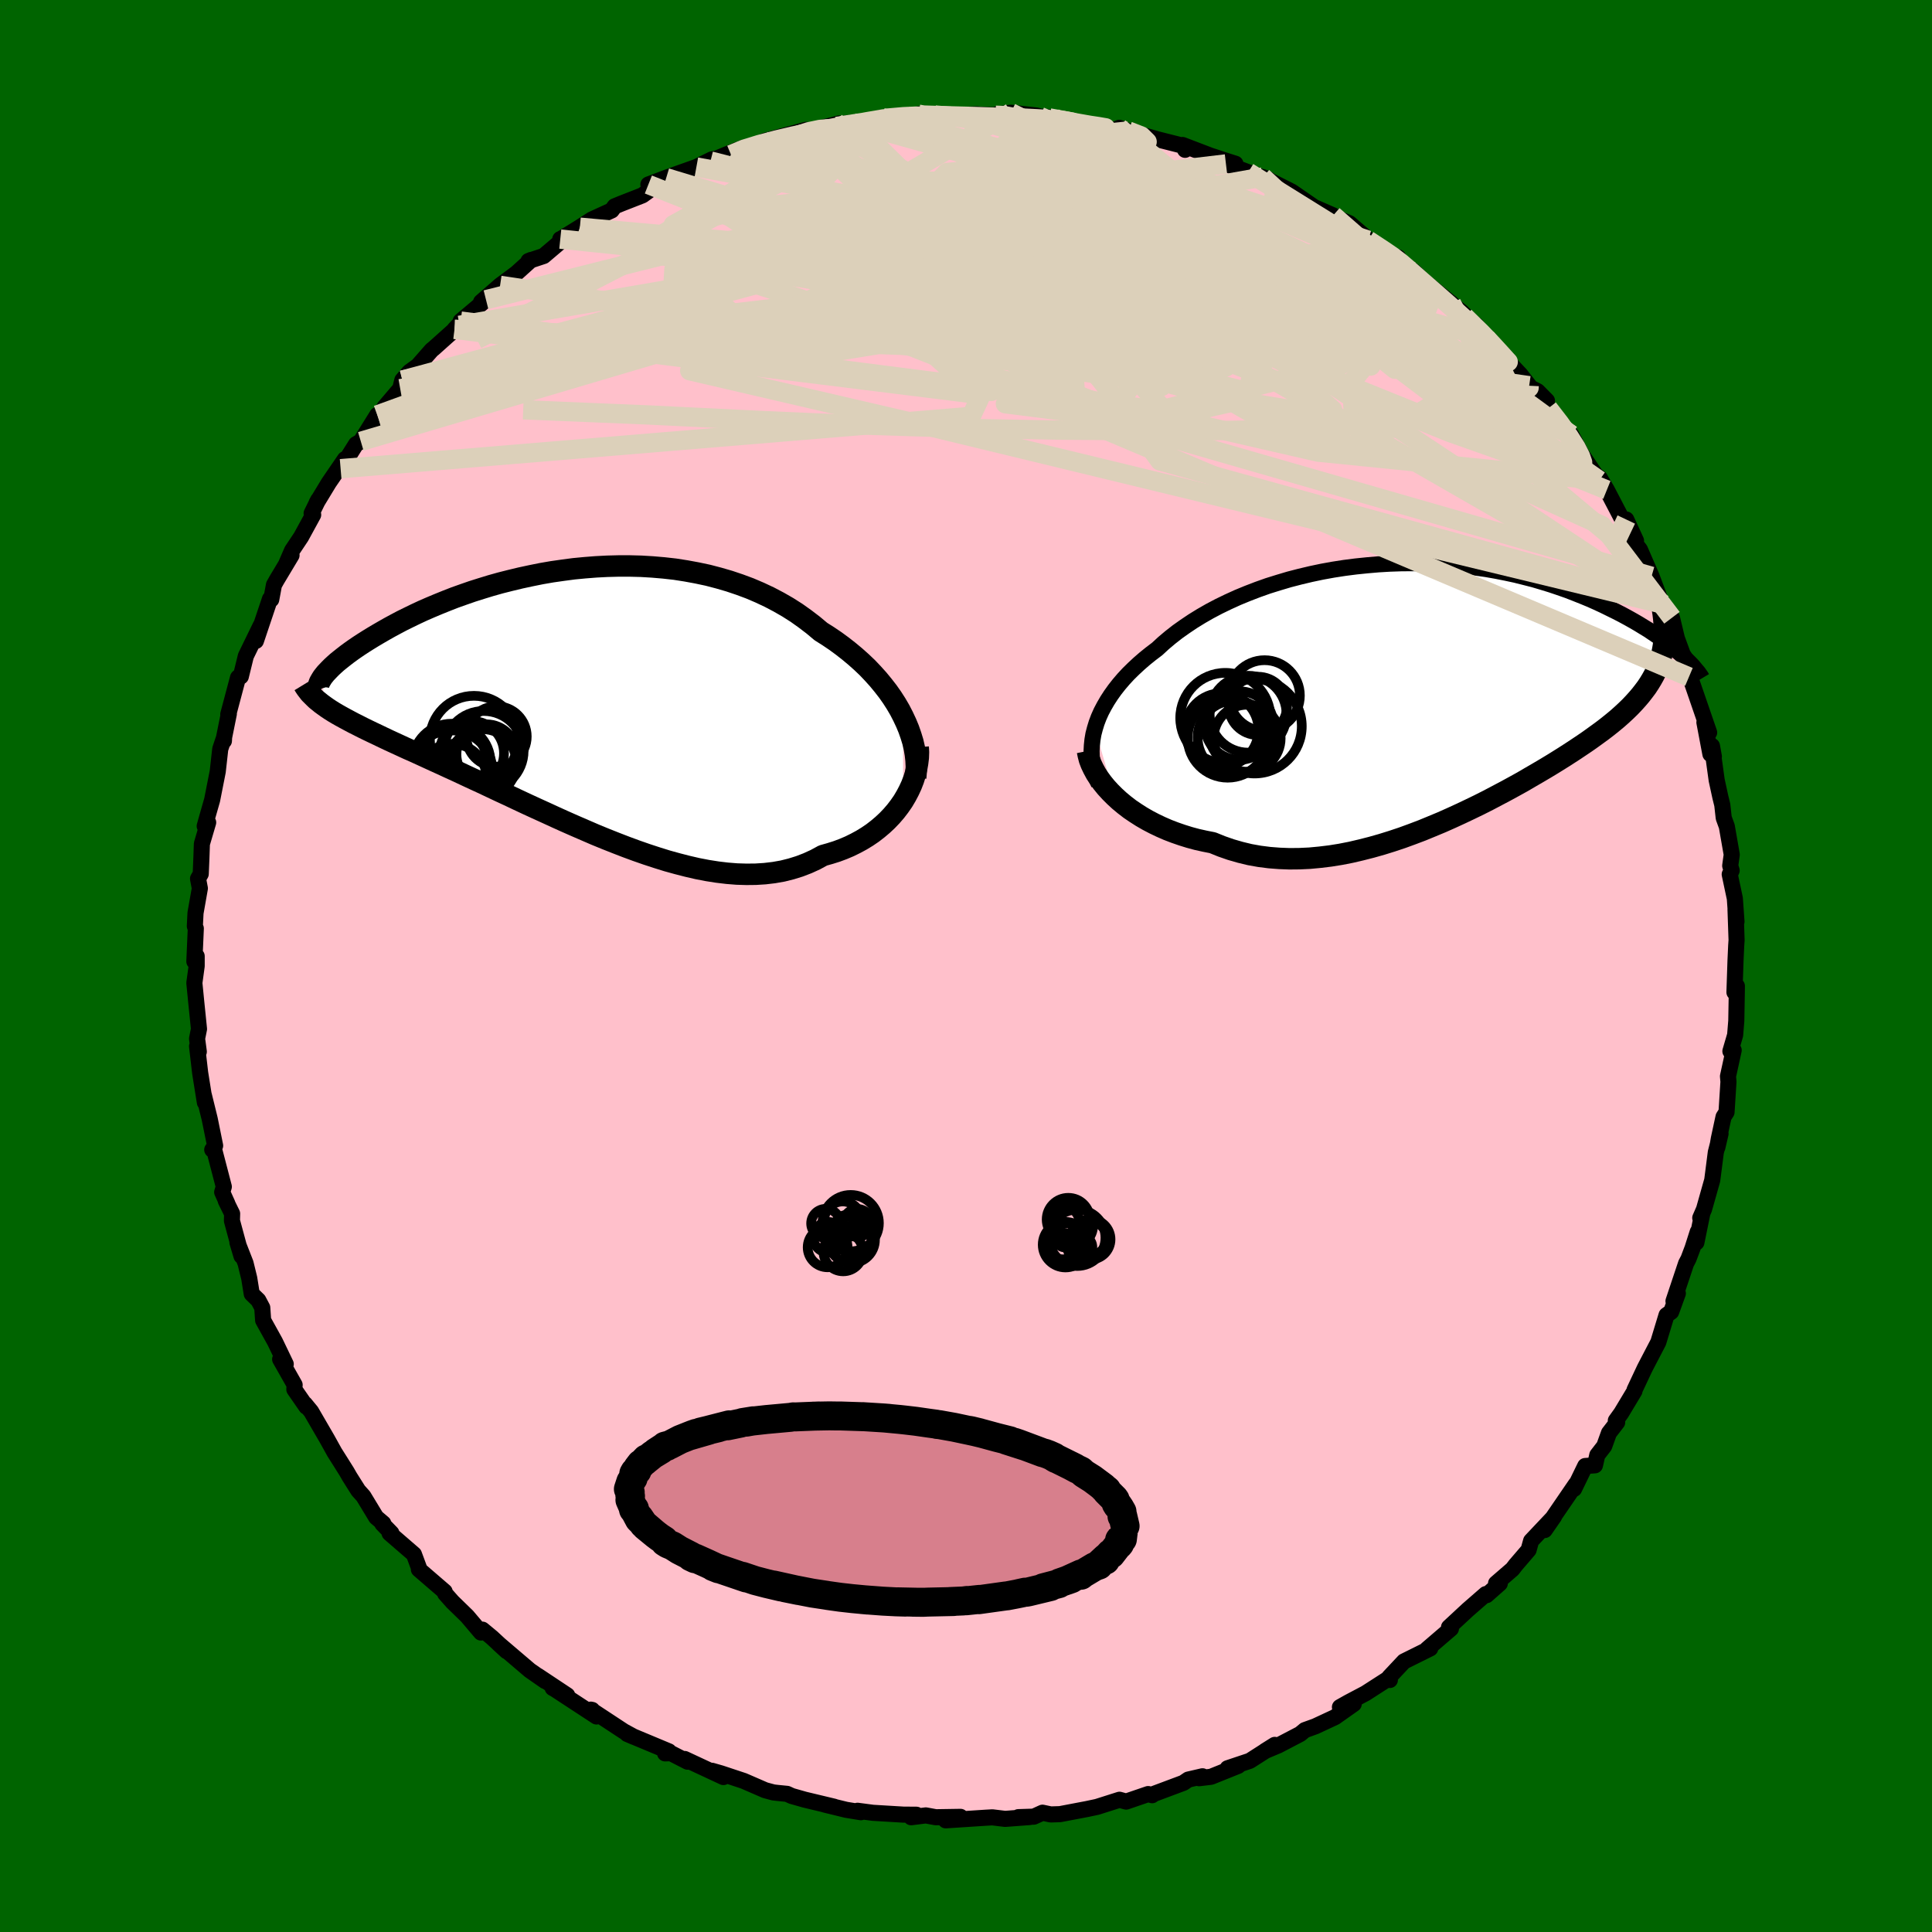 
  <svg viewBox="-100 -100 200 200" xmlns="http://www.w3.org/2000/svg" width="500" height="500" id="face-svg">
    <defs>
      <clipPath id="leftEyeClipPath">
        <polyline points="34.05,1.67 33.71,1.01 33.33,0.36 32.92,-0.28 32.47,-0.92 31.98,-1.55 31.47,-2.17 30.92,-2.78 30.35,-3.38 29.74,-3.96 29.1,-4.53 28.44,-5.08 27.75,-5.62 27.04,-6.14 26.3,-6.64 25.54,-7.12 24.74,-7.79 23.9,-8.43 23.03,-9.05 22.12,-9.63 21.18,-10.17 20.21,-10.68 19.21,-11.15 18.18,-11.59 17.13,-11.98 16.06,-12.34 14.96,-12.66 13.85,-12.95 12.72,-13.19 11.58,-13.4 10.43,-13.58 9.27,-13.71 8.1,-13.81 6.93,-13.88 5.76,-13.91 4.59,-13.91 3.42,-13.88 2.26,-13.82 1.11,-13.73 -0.04,-13.62 -1.17,-13.47 -2.29,-13.31 -3.39,-13.12 -4.48,-12.9 -5.55,-12.67 -6.59,-12.42 -7.62,-12.16 -8.62,-11.88 -9.6,-11.58 -10.55,-11.28 -11.47,-10.96 -12.37,-10.64 -13.24,-10.3 -14.08,-9.96 -14.89,-9.62 -15.67,-9.28 -16.42,-8.93 -17.14,-8.58 -17.83,-8.24 -18.49,-7.89 -19.12,-7.55 -19.72,-7.21 -20.29,-6.88 -20.83,-6.56 -21.35,-6.24 -21.84,-5.93 -22.3,-5.63 -22.74,-5.33 -23.15,-5.04 -23.53,-4.76 -23.89,-4.48 -24.23,-4.21 -24.54,-3.96 -24.82,-3.71 -25.08,-3.47 -25.32,-3.23 -25.53,-3.01 -25.73,-2.8 -25.89,-2.6 -26.04,-2.41 -25.88,0.56 -25.57,0.78 -25.24,1 -24.89,1.22 -24.52,1.44 -24.13,1.66 -23.73,1.88 -23.3,2.11 -22.85,2.35 -22.39,2.58 -21.9,2.83 -21.39,3.08 -20.87,3.33 -20.32,3.59 -19.76,3.86 -19.17,4.14 -18.56,4.42 -17.93,4.71 -17.28,5.01 -16.6,5.31 -15.9,5.63 -15.18,5.96 -14.44,6.3 -13.67,6.65 -12.89,7.01 -12.08,7.38 -11.25,7.77 -10.39,8.17 -9.52,8.57 -8.63,8.99 -7.72,9.42 -6.79,9.85 -5.84,10.3 -4.88,10.75 -3.9,11.2 -2.91,11.65 -1.91,12.11 -0.89,12.57 0.13,13.02 1.17,13.47 2.21,13.92 3.26,14.35 4.32,14.77 5.38,15.18 6.44,15.57 7.5,15.94 8.57,16.29 9.63,16.62 10.68,16.91 11.73,17.18 12.77,17.42 13.81,17.62 14.83,17.78 15.84,17.9 16.84,17.98 17.83,18.01 18.79,18 19.74,17.94 20.67,17.83 21.58,17.67 22.46,17.45 23.33,17.18 24.16,16.86 24.97,16.49 25.76,16.06 26.47,15.86 27.17,15.64 27.84,15.39 28.5,15.11 29.13,14.8 29.74,14.47 30.33,14.11 30.89,13.73 31.42,13.32 31.93,12.89 32.41,12.44 32.86,11.97 33.29,11.47 33.68,10.96 34.04,10.44" />
      </clipPath>
      <clipPath id="rightEyeClipPath">
        <polyline points="-34.77,4.15 -34.59,3.56 -34.37,2.98 -34.11,2.4 -33.81,1.83 -33.48,1.26 -33.11,0.69 -32.71,0.13 -32.27,-0.43 -31.8,-0.98 -31.3,-1.52 -30.76,-2.05 -30.2,-2.57 -29.6,-3.09 -28.98,-3.59 -28.32,-4.09 -27.67,-4.69 -26.97,-5.28 -26.23,-5.86 -25.44,-6.42 -24.62,-6.97 -23.76,-7.5 -22.87,-8.01 -21.94,-8.5 -20.97,-8.97 -19.98,-9.42 -18.96,-9.84 -17.92,-10.24 -16.85,-10.62 -15.76,-10.96 -14.65,-11.29 -13.53,-11.58 -12.39,-11.85 -11.25,-12.09 -10.09,-12.3 -8.93,-12.48 -7.76,-12.63 -6.59,-12.75 -5.43,-12.85 -4.26,-12.92 -3.1,-12.96 -1.95,-12.97 -0.81,-12.96 0.32,-12.92 1.44,-12.85 2.54,-12.76 3.63,-12.65 4.7,-12.51 5.75,-12.36 6.78,-12.18 7.79,-11.98 8.77,-11.77 9.73,-11.53 10.67,-11.29 11.58,-11.02 12.46,-10.75 13.32,-10.46 14.15,-10.17 14.95,-9.86 15.73,-9.55 16.48,-9.24 17.2,-8.92 17.89,-8.6 18.56,-8.27 19.21,-7.95 19.83,-7.63 20.42,-7.31 20.99,-6.99 21.54,-6.67 22.06,-6.35 22.57,-6.04 23.04,-5.72 23.5,-5.41 23.93,-5.1 24.35,-4.8 24.74,-4.5 25.1,-4.21 25.45,-3.92 25.78,-3.64 26.08,-3.37 24,-3.92 23.91,-3.48 23.79,-3.04 23.65,-2.61 23.49,-2.18 23.3,-1.76 23.1,-1.35 22.87,-0.94 22.62,-0.53 22.35,-0.12 22.05,0.28 21.73,0.69 21.39,1.09 21.03,1.49 20.65,1.89 20.24,2.29 19.81,2.69 19.35,3.1 18.87,3.5 18.36,3.91 17.83,4.32 17.27,4.73 16.69,5.15 16.08,5.58 15.44,6.01 14.78,6.45 14.1,6.89 13.39,7.34 12.65,7.8 11.89,8.26 11.11,8.72 10.3,9.19 9.48,9.67 8.63,10.14 7.75,10.62 6.86,11.09 5.95,11.57 5.02,12.04 4.07,12.5 3.1,12.96 2.12,13.41 1.13,13.85 0.12,14.27 -0.9,14.69 -1.93,15.08 -2.97,15.46 -4.02,15.81 -5.08,16.14 -6.14,16.44 -7.2,16.71 -8.27,16.96 -9.34,17.17 -10.4,17.34 -11.47,17.47 -12.53,17.57 -13.59,17.62 -14.63,17.63 -15.67,17.59 -16.7,17.51 -17.72,17.38 -18.73,17.2 -19.72,16.96 -20.69,16.68 -21.64,16.35 -22.58,15.97 -23.39,15.81 -24.2,15.63 -24.98,15.42 -25.75,15.18 -26.5,14.92 -27.23,14.64 -27.94,14.33 -28.63,14 -29.3,13.65 -29.94,13.28 -30.55,12.89 -31.14,12.49 -31.7,12.06 -32.23,11.62 -32.72,11.17" />
      </clipPath>
      <filter id="fuzzy">
        <feTurbulence id="turbulence" baseFrequency="0.05" numOctaves="3" type="noise" result="noise" />
        <feDisplacementMap in="SourceGraphic" in2="noise" scale="2" />
      </filter>
      <linearGradient id="rainbowGradient" x1="0%" y1="0%" x2="100%" y2="0%">
        <stop offset="0%" style="stop-color: rgb(165, 42, 42); stop-opacity: 1" />
        <stop offset="50%" style="stop-color: rgb(145, 85, 61); stop-opacity: 1" />
        <stop offset="100%" style="stop-color: rgb(233, 236, 239); stop-opacity: 1" />
      </linearGradient>
    </defs>
    <rect x="-100" y="-100" width="100%" height="100%" fill="rgb(0, 100, 0)" />
    <polyline id="faceContour" points="79.66,-0.57 79.55,2.72 79.8,2.07 79.79,2.85 79.74,5.68 79.62,7.15 79.13,8.82 79.47,8.72 78.88,11.42 78.93,11.98 78.73,15.13 78.42,15.62 77.93,17.89 77.78,18.78 78.11,17.36 77.62,19.29 77.25,22.17 76.4,25.18 76.01,26.08 76.2,25.72 75.61,28.62 75.75,27.52 75.21,29.21 74.79,30.32 74.54,30.8 73.24,34.69 73.69,33.89 73,35.8 72.52,36.14 71.67,38.94 70.32,41.53 70.24,41.69 69.21,43.88 69.2,44 67.83,46.28 67.27,47.06 67.41,47.24 66.56,48.34 66.07,49.7 65.35,50.63 65.11,51.69 64.1,51.76 62.95,54.13 63.14,53.63 60.71,57.18 59.91,58.39 60.88,56.99 58.5,59.51 58.24,60.45 56.9,62.01 56.57,62.44 54.87,63.91 55.26,63.92 53.89,65.13 53.81,65.02 51.95,66.64 50,68.45 50.2,68.6 47.73,70.72 48.06,70.64 46.67,71.33 45.34,71.99 43.8,73.63 43.88,73.91 43.8,73.72 41.36,75.29 39.58,76.23 38.71,76.72 40.14,76.39 38.2,77.76 36.16,78.71 35.08,79.1 34.6,79.5 32.34,80.68 30.94,81.27 31.96,80.63 29.38,82.28 27.08,83.05 28.18,82.8 25.37,83.93 24.13,84.08 24.48,83.88 23.01,84.22 22.51,84.56 19.22,85.79 19.27,85.84 18.86,85.72 16.58,86.5 15.89,86.31 13.56,87.05 12.52,87.27 9.73,87.8 8.77,87.83 7.92,87.65 7.02,88.06 5.42,88.11 6.59,88.1 4.05,88.29 2.73,88.13 2.03,88.17 -2.1,88.44 -0.57,88.08 -3.13,88.12 -4.16,87.93 -5.68,88.12 -5.13,87.86 -6.48,87.85 -9.64,87.66 -11.23,87.45 -10.88,87.6 -12.41,87.35 -14.62,86.81 -13.65,87.03 -16.7,86.3 -18.04,85.92 -18.52,85.7 -19.53,85.6 -19.95,85.55 -20.8,85.32 -23.01,84.36 -25.36,83.58 -26.3,83.31 -25.11,83.96 -29.12,82.09 -28.82,82.37 -30.54,81.49 -31.15,81.51 -30.76,81.3 -35.07,79.5 -34.37,79.8 -35.42,79.23 -38.84,76.98 -38.7,77.01 -38.25,77.69 -42.57,74.86 -42.79,74.74 -41.28,75.5 -44.32,73.48 -43.57,74.02 -45.15,72.92 -48.4,70.15 -47.55,70.93 -49.07,69.52 -50.06,68.7 -50.21,69 -51.64,67.31 -53.16,65.83 -53.92,64.97 -53.97,64.76 -56.64,62.46 -56.58,62.44 -57.15,60.9 -59.67,58.72 -59.48,58.71 -60.42,57.74 -60.32,57.7 -61.06,57.07 -62.38,54.89 -62.91,54.3 -63.8,52.89 -64.11,52.35 -64.7,51.41 -65.37,50.35 -66.13,48.98 -67.79,46.12 -68.44,45.33 -68.29,45.62 -69.53,43.83 -69.5,43.36 -71,40.71 -70.42,41.21 -71.53,38.9 -72.76,36.68 -72.85,35.37 -73.26,34.6 -73.94,33.94 -74.2,32.32 -74.58,30.77 -75.42,28.62 -75,30.03 -75.99,26.37 -75.97,25.64 -76.63,24.3 -76.46,24.61 -77,23.41 -76.83,22.85 -77.85,18.94 -78.03,19.02 -77.73,18.6 -78.29,15.84 -78.9,13.36 -78.79,14.13 -79.28,11.06 -79.6,8.31 -79.42,8.87 -79.6,7.52 -79.4,6.52 -79.69,3.68 -79.88,1.75 -79.64,0 -79.64,-1.02 -79.88,-0.47 -79.73,-3.89 -79.83,-4.12 -79.76,-5.49 -79.31,-8.04 -79.5,-9.04 -79.22,-9.53 -79.15,-11.22 -79.1,-12.65 -78.45,-14.86 -78.81,-14.48 -78.54,-15.44 -78.04,-17.19 -77.46,-20.13 -77.2,-22.46 -76.87,-23.45 -76.82,-23.3 -76.8,-23.68 -76.31,-26.11 -76.37,-26.05 -75.36,-29.85 -75.33,-29.89 -75.07,-29.97 -74.55,-32.09 -73.02,-35.23 -73.51,-33.65 -72.05,-38 -71.92,-37.94 -71.64,-39.45 -71.36,-39.95 -69.82,-42.52 -70.38,-41.6 -69.77,-43.01 -68.83,-44.42 -67.58,-46.71 -67.74,-46.86 -67.06,-48.25 -67.22,-47.95 -65.96,-50.03 -64.29,-52.47 -64.74,-51.48 -63.14,-54.02 -62.65,-54.31 -60.95,-57.04 -60.83,-56.7 -60.2,-57.85 -58.57,-59.76 -58.35,-60.65 -57.61,-61.51 -56.75,-62.13 -55.31,-63.77 -55.12,-63.92 -52.44,-66.32 -52.95,-65.91 -51.89,-67.04 -52.31,-66.76 -49.69,-68.97 -50.2,-68.74 -48.23,-70.46 -46.55,-71.71 -45.02,-73.09 -45.29,-72.98 -43.72,-73.5 -41.87,-75.07 -42,-75.25 -41.91,-75.28 -39.97,-76.48 -38.73,-77.28 -36.68,-78.22 -36.37,-78.64 -35.69,-78.92 -33.49,-79.78 -32.71,-80.35 -32.88,-80.9 -31.03,-81.6 -27.91,-82.71 -26.29,-83.51 -25.75,-83.61 -26.45,-83.33 -23.61,-84.5 -24.33,-83.99 -23.1,-84.69 -21.45,-85.01 -20.88,-85.4 -16.57,-86.56 -17.36,-86.01 -16.97,-86.26 -13.13,-87.22 -14.29,-86.77 -12.3,-87.25 -11.61,-87.27 -11.16,-87.28 -8.69,-87.82 -8.3,-87.76 -5.89,-87.98 -4.92,-88.18 -5.31,-88.05 -3.2,-88.09 -1.47,-88.05 1.12,-88.17 1.43,-88.13 3.06,-88.07 3.22,-88.17 4.64,-88.33 7.31,-88.04 7.67,-87.94 9.1,-87.8 9.7,-87.5 12.7,-87.03 12.25,-87.24 13.85,-86.81 15.26,-86.5 15.86,-86.77 16.8,-86.44 18.69,-85.9 19.85,-85.57 22.67,-84.86 22.68,-84.49 22.42,-84.99 25.27,-83.9 26.69,-83.43 27.89,-83.05 26.91,-83.03 29.21,-82.17 31.33,-81.42 30.71,-81.67 33.41,-80.32 32.05,-80.99 33.72,-80.16 36.04,-78.56 38.01,-77.7 37.25,-77.92 39.69,-76.89 41.33,-75.48 41.62,-75.14 43.81,-73.67 44.46,-73.38 44.73,-73.36 44.27,-73.39 46.39,-71.88 47.26,-71 50.26,-68.59 49.02,-69.58 51.34,-67.68 52.51,-66.51 52.8,-66.35 53.84,-65.04 55.43,-63.19 56.29,-62.4 57.4,-61.22 58.3,-60.07 58.3,-59.94 59.17,-59.5 60.14,-58.52 59.69,-58.81 60.27,-57.73 61.69,-55.8 62.66,-54.99 63.67,-53.06 65.56,-50.27 65.04,-50.93 65.61,-50.51 66.34,-49.28 68.37,-45.39 68.35,-46.22 69.36,-44.03 69,-44.07 69.76,-43.12 70.97,-40.34 71.86,-37.95 72.17,-37.45 72.38,-36.71 71.99,-37.56 73.08,-36.05 73.59,-33.92 74.42,-31.66 74.32,-32.08 74.96,-30.76 74.84,-29.93 75.14,-29.37 76.93,-24.17 76.44,-25.22 77.06,-21.94 77.42,-21.68 77.22,-22.78 77.71,-19.24 78.09,-17.49 78.29,-16.68 78.44,-15.33 78.76,-14.45 79.27,-11.53 79.11,-10.38 79.26,-9.88 79.06,-9.49 79.59,-6.99 79.76,-4.59 79.66,-5.86 79.77,-2.68 79.73,-2.1 79.66,-0.57 79.55,2.72" fill="rgb(255, 192, 203)" stroke="black" stroke-width="1.667" stroke-linejoin="round" filter="url(#fuzzy)" />
    <g transform="translate(48.11 -28.73)">
      <polyline id="rightCountour" points="-34.77,4.15 -34.59,3.56 -34.37,2.98 -34.11,2.4 -33.81,1.83 -33.48,1.26 -33.11,0.69 -32.71,0.13 -32.27,-0.43 -31.8,-0.98 -31.3,-1.52 -30.76,-2.05 -30.2,-2.57 -29.6,-3.09 -28.98,-3.59 -28.32,-4.09 -27.67,-4.69 -26.97,-5.28 -26.23,-5.86 -25.44,-6.42 -24.62,-6.97 -23.76,-7.5 -22.87,-8.01 -21.94,-8.5 -20.97,-8.97 -19.98,-9.42 -18.96,-9.84 -17.92,-10.24 -16.85,-10.62 -15.76,-10.96 -14.65,-11.29 -13.53,-11.58 -12.39,-11.85 -11.25,-12.09 -10.09,-12.3 -8.93,-12.48 -7.76,-12.63 -6.59,-12.75 -5.43,-12.85 -4.26,-12.92 -3.1,-12.96 -1.95,-12.97 -0.81,-12.96 0.32,-12.92 1.44,-12.85 2.54,-12.76 3.63,-12.65 4.7,-12.51 5.75,-12.36 6.78,-12.18 7.79,-11.98 8.77,-11.77 9.73,-11.53 10.67,-11.29 11.58,-11.02 12.46,-10.75 13.32,-10.46 14.15,-10.17 14.95,-9.86 15.73,-9.55 16.48,-9.24 17.2,-8.92 17.89,-8.6 18.56,-8.27 19.21,-7.95 19.83,-7.63 20.42,-7.31 20.99,-6.99 21.54,-6.67 22.06,-6.35 22.57,-6.04 23.04,-5.72 23.5,-5.41 23.93,-5.1 24.35,-4.8 24.74,-4.5 25.1,-4.21 25.45,-3.92 25.78,-3.64 26.08,-3.37 24,-3.92 23.91,-3.48 23.79,-3.04 23.65,-2.61 23.49,-2.18 23.3,-1.76 23.1,-1.35 22.87,-0.94 22.62,-0.53 22.35,-0.12 22.05,0.28 21.73,0.69 21.39,1.09 21.03,1.49 20.65,1.89 20.24,2.29 19.81,2.69 19.35,3.1 18.87,3.5 18.36,3.91 17.83,4.32 17.27,4.73 16.69,5.15 16.08,5.58 15.44,6.01 14.78,6.45 14.1,6.89 13.39,7.34 12.65,7.8 11.89,8.26 11.11,8.72 10.3,9.19 9.48,9.67 8.63,10.14 7.75,10.62 6.86,11.09 5.95,11.57 5.02,12.04 4.07,12.5 3.1,12.96 2.12,13.41 1.13,13.85 0.12,14.27 -0.9,14.69 -1.93,15.08 -2.97,15.46 -4.02,15.81 -5.08,16.14 -6.14,16.44 -7.2,16.71 -8.27,16.96 -9.34,17.17 -10.4,17.34 -11.47,17.47 -12.53,17.57 -13.59,17.62 -14.63,17.63 -15.67,17.59 -16.7,17.51 -17.72,17.38 -18.73,17.2 -19.72,16.96 -20.69,16.68 -21.64,16.35 -22.58,15.97 -23.39,15.81 -24.2,15.63 -24.98,15.42 -25.75,15.18 -26.5,14.92 -27.23,14.64 -27.94,14.33 -28.63,14 -29.3,13.65 -29.94,13.28 -30.55,12.89 -31.14,12.49 -31.7,12.06 -32.23,11.62 -32.72,11.17" fill="white" stroke="white" stroke-width="0" stroke-linejoin="round" filter="url(#fuzzy)" />
    </g>
    <g transform="translate(-40.56 -27.5)">
      <polyline id="leftCountour" points="34.05,1.67 33.71,1.01 33.33,0.36 32.92,-0.28 32.47,-0.92 31.98,-1.55 31.47,-2.17 30.92,-2.78 30.35,-3.38 29.74,-3.96 29.1,-4.53 28.44,-5.08 27.75,-5.62 27.04,-6.14 26.3,-6.64 25.54,-7.12 24.74,-7.79 23.9,-8.43 23.03,-9.05 22.12,-9.63 21.18,-10.17 20.21,-10.68 19.21,-11.15 18.18,-11.59 17.13,-11.98 16.06,-12.34 14.96,-12.66 13.85,-12.95 12.72,-13.19 11.58,-13.4 10.43,-13.58 9.27,-13.71 8.1,-13.81 6.93,-13.88 5.76,-13.91 4.59,-13.91 3.42,-13.88 2.26,-13.82 1.11,-13.73 -0.04,-13.62 -1.17,-13.47 -2.29,-13.31 -3.39,-13.12 -4.48,-12.9 -5.55,-12.67 -6.59,-12.42 -7.62,-12.16 -8.62,-11.88 -9.6,-11.58 -10.55,-11.28 -11.47,-10.96 -12.37,-10.64 -13.24,-10.3 -14.08,-9.96 -14.89,-9.62 -15.67,-9.28 -16.42,-8.93 -17.14,-8.58 -17.83,-8.24 -18.49,-7.89 -19.12,-7.55 -19.72,-7.21 -20.29,-6.88 -20.83,-6.56 -21.35,-6.24 -21.84,-5.93 -22.3,-5.63 -22.74,-5.33 -23.15,-5.04 -23.53,-4.76 -23.89,-4.48 -24.23,-4.21 -24.54,-3.96 -24.82,-3.71 -25.08,-3.47 -25.32,-3.23 -25.53,-3.01 -25.73,-2.8 -25.89,-2.6 -26.04,-2.41 -25.88,0.56 -25.57,0.78 -25.24,1 -24.89,1.22 -24.52,1.44 -24.13,1.66 -23.73,1.88 -23.3,2.11 -22.85,2.35 -22.39,2.58 -21.9,2.83 -21.39,3.08 -20.87,3.33 -20.32,3.59 -19.76,3.86 -19.17,4.14 -18.56,4.42 -17.93,4.71 -17.28,5.01 -16.6,5.31 -15.9,5.63 -15.18,5.96 -14.44,6.3 -13.67,6.65 -12.89,7.01 -12.08,7.38 -11.25,7.77 -10.39,8.17 -9.52,8.57 -8.63,8.99 -7.72,9.42 -6.79,9.85 -5.84,10.3 -4.88,10.75 -3.9,11.2 -2.91,11.65 -1.91,12.11 -0.89,12.57 0.13,13.02 1.17,13.47 2.21,13.92 3.26,14.35 4.32,14.77 5.38,15.18 6.44,15.57 7.5,15.94 8.57,16.29 9.63,16.62 10.68,16.91 11.73,17.18 12.77,17.42 13.81,17.62 14.83,17.78 15.84,17.9 16.84,17.98 17.83,18.01 18.79,18 19.74,17.94 20.67,17.83 21.58,17.67 22.46,17.45 23.33,17.18 24.16,16.86 24.97,16.49 25.76,16.06 26.47,15.86 27.17,15.64 27.84,15.39 28.5,15.11 29.13,14.8 29.74,14.47 30.33,14.11 30.89,13.73 31.42,13.32 31.93,12.89 32.41,12.44 32.86,11.97 33.29,11.47 33.68,10.96 34.04,10.44" fill="white" stroke="white" stroke-width="0" stroke-linejoin="round" filter="url(#fuzzy)" />
    </g>
    <g transform="translate(48.11 -28.73)">
      <polyline id="rightUpper" points="-34.35,9.9 -34.59,9.34 -34.78,8.78 -34.92,8.21 -35.03,7.64 -35.09,7.06 -35.11,6.48 -35.08,5.9 -35.02,5.32 -34.92,4.73 -34.77,4.15 -34.59,3.56 -34.37,2.98 -34.11,2.4 -33.81,1.83 -33.48,1.26 -33.11,0.69 -32.71,0.13 -32.27,-0.43 -31.8,-0.98 -31.3,-1.52 -30.76,-2.05 -30.2,-2.57 -29.6,-3.09 -28.98,-3.59 -28.32,-4.09 -27.67,-4.69 -26.97,-5.28 -26.23,-5.86 -25.44,-6.42 -24.62,-6.97 -23.76,-7.5 -22.87,-8.01 -21.94,-8.5 -20.97,-8.97 -19.98,-9.42 -18.96,-9.84 -17.92,-10.24 -16.85,-10.62 -15.76,-10.96 -14.65,-11.29 -13.53,-11.58 -12.39,-11.85 -11.25,-12.09 -10.09,-12.3 -8.93,-12.48 -7.76,-12.63 -6.59,-12.75 -5.43,-12.85 -4.26,-12.92 -3.1,-12.96 -1.95,-12.97 -0.81,-12.96 0.32,-12.92 1.44,-12.85 2.54,-12.76 3.63,-12.65 4.7,-12.51 5.75,-12.36 6.78,-12.18 7.79,-11.98 8.77,-11.77 9.73,-11.53 10.67,-11.29 11.58,-11.02 12.46,-10.75 13.32,-10.46 14.15,-10.17 14.95,-9.86 15.73,-9.55 16.48,-9.24 17.2,-8.92 17.89,-8.6 18.56,-8.27 19.21,-7.95 19.83,-7.63 20.42,-7.31 20.99,-6.99 21.54,-6.67 22.06,-6.35 22.57,-6.04 23.04,-5.72 23.5,-5.41 23.93,-5.1 24.35,-4.8 24.74,-4.5 25.1,-4.21 25.45,-3.92 25.78,-3.64 26.08,-3.37 26.37,-3.1 26.63,-2.84 26.88,-2.59 27.11,-2.35 27.31,-2.11 27.5,-1.88 27.68,-1.67 27.83,-1.46 27.97,-1.26 28.09,-1.06" fill="none" stroke="black" stroke-width="1.667" stroke-linejoin="round" filter="url(#fuzzy)" />
      <polyline id="rightLower" points="-35.54,6.47 -35.45,6.91 -35.33,7.37 -35.15,7.84 -34.92,8.32 -34.66,8.8 -34.35,9.28 -34,9.76 -33.61,10.24 -33.18,10.71 -32.72,11.17 -32.23,11.62 -31.7,12.06 -31.14,12.49 -30.55,12.89 -29.94,13.28 -29.3,13.65 -28.63,14 -27.94,14.33 -27.23,14.64 -26.5,14.92 -25.75,15.18 -24.98,15.42 -24.2,15.63 -23.39,15.81 -22.58,15.97 -21.64,16.35 -20.69,16.68 -19.72,16.96 -18.73,17.2 -17.72,17.38 -16.7,17.51 -15.67,17.59 -14.63,17.63 -13.59,17.62 -12.53,17.57 -11.47,17.47 -10.4,17.34 -9.34,17.17 -8.27,16.96 -7.2,16.71 -6.14,16.44 -5.08,16.14 -4.02,15.81 -2.97,15.46 -1.93,15.08 -0.9,14.69 0.12,14.27 1.13,13.85 2.12,13.41 3.1,12.96 4.07,12.5 5.02,12.04 5.95,11.57 6.86,11.09 7.75,10.62 8.63,10.14 9.48,9.67 10.3,9.19 11.11,8.72 11.89,8.26 12.65,7.8 13.39,7.34 14.1,6.89 14.78,6.45 15.44,6.01 16.08,5.58 16.69,5.15 17.27,4.73 17.83,4.32 18.36,3.91 18.87,3.5 19.35,3.1 19.81,2.69 20.24,2.29 20.65,1.89 21.03,1.49 21.39,1.09 21.73,0.69 22.05,0.28 22.35,-0.12 22.62,-0.53 22.87,-0.94 23.1,-1.35 23.3,-1.76 23.49,-2.18 23.65,-2.61 23.79,-3.04 23.91,-3.48 24,-3.92 24.08,-4.37 24.14,-4.83 24.17,-5.29 24.19,-5.77 24.18,-6.25 24.16,-6.74 24.12,-7.23 24.06,-7.74 23.98,-8.25 23.88,-8.77" fill="none" stroke="black" stroke-width="2.222" stroke-linejoin="round" filter="url(#fuzzy)" />
      <circle r="4.886" cx="-18.236" cy="3.917" stroke="black" fill="none" stroke-width="1.0" filter="url(#fuzzy)" clip-path="url(#rightEyeClipPath)" /><circle r="3.98" cx="-18.906" cy="2.662" stroke="black" fill="none" stroke-width="1.0" filter="url(#fuzzy)" clip-path="url(#rightEyeClipPath)" /><circle r="3.548" cx="-19.821" cy="3.837" stroke="black" fill="none" stroke-width="1.0" filter="url(#fuzzy)" clip-path="url(#rightEyeClipPath)" /><circle r="3.824" cx="-20.311" cy="5.072" stroke="black" fill="none" stroke-width="1.0" filter="url(#fuzzy)" clip-path="url(#rightEyeClipPath)" /><circle r="4.14" cx="-21.021" cy="5.097" stroke="black" fill="none" stroke-width="1.0" filter="url(#fuzzy)" clip-path="url(#rightEyeClipPath)" /><circle r="3.47" cx="-19.006" cy="5.152" stroke="black" fill="none" stroke-width="1.0" filter="url(#fuzzy)" clip-path="url(#rightEyeClipPath)" /><circle r="3.804" cx="-21.631" cy="4.287" stroke="black" fill="none" stroke-width="1.0" filter="url(#fuzzy)" clip-path="url(#rightEyeClipPath)" /><circle r="3.018" cx="-17.891" cy="1.802" stroke="black" fill="none" stroke-width="1.0" filter="url(#fuzzy)" clip-path="url(#rightEyeClipPath)" /><circle r="3.66" cx="-17.206" cy="0.732" stroke="black" fill="none" stroke-width="1.0" filter="url(#fuzzy)" clip-path="url(#rightEyeClipPath)" /><circle r="4.672" cx="-21.261" cy="3.057" stroke="black" fill="none" stroke-width="1.0" filter="url(#fuzzy)" clip-path="url(#rightEyeClipPath)" />
      </g>
    <g transform="translate(-40.56 -27.5)">
      <polyline id="leftUpper" points="35.35,8.02 35.4,7.43 35.42,6.83 35.39,6.21 35.32,5.58 35.21,4.94 35.06,4.29 34.86,3.64 34.63,2.98 34.36,2.33 34.05,1.67 33.71,1.01 33.33,0.36 32.92,-0.28 32.47,-0.92 31.98,-1.55 31.47,-2.17 30.92,-2.78 30.35,-3.38 29.74,-3.96 29.1,-4.53 28.44,-5.08 27.75,-5.62 27.04,-6.14 26.3,-6.64 25.54,-7.12 24.74,-7.79 23.9,-8.43 23.03,-9.05 22.12,-9.63 21.18,-10.17 20.21,-10.68 19.21,-11.15 18.18,-11.59 17.13,-11.98 16.06,-12.34 14.96,-12.66 13.85,-12.95 12.72,-13.19 11.58,-13.4 10.43,-13.58 9.27,-13.71 8.1,-13.81 6.93,-13.88 5.76,-13.91 4.59,-13.91 3.42,-13.88 2.26,-13.82 1.11,-13.73 -0.04,-13.62 -1.17,-13.47 -2.29,-13.31 -3.39,-13.12 -4.48,-12.9 -5.55,-12.67 -6.59,-12.42 -7.62,-12.16 -8.62,-11.88 -9.6,-11.58 -10.55,-11.28 -11.47,-10.96 -12.37,-10.64 -13.24,-10.3 -14.08,-9.96 -14.89,-9.62 -15.67,-9.28 -16.42,-8.93 -17.14,-8.58 -17.83,-8.24 -18.49,-7.89 -19.12,-7.55 -19.72,-7.21 -20.29,-6.88 -20.83,-6.56 -21.35,-6.24 -21.84,-5.93 -22.3,-5.63 -22.74,-5.33 -23.15,-5.04 -23.53,-4.76 -23.89,-4.48 -24.23,-4.21 -24.54,-3.96 -24.82,-3.71 -25.08,-3.47 -25.32,-3.23 -25.53,-3.01 -25.73,-2.8 -25.89,-2.6 -26.04,-2.41 -26.16,-2.22 -26.26,-2.05 -26.35,-1.89 -26.41,-1.74 -26.45,-1.6 -26.47,-1.47 -26.47,-1.35 -26.45,-1.24 -26.42,-1.14 -26.36,-1.05" fill="none" stroke="black" stroke-width="2.222" stroke-linejoin="round" filter="url(#fuzzy)" />
      <polyline id="leftLower" points="35.61,4.83 35.64,5.37 35.62,5.93 35.55,6.5 35.45,7.07 35.31,7.65 35.13,8.22 34.91,8.79 34.65,9.35 34.36,9.9 34.04,10.44 33.68,10.96 33.29,11.47 32.86,11.97 32.41,12.44 31.93,12.89 31.42,13.32 30.89,13.73 30.33,14.11 29.74,14.47 29.13,14.8 28.5,15.11 27.84,15.39 27.17,15.64 26.47,15.86 25.76,16.06 24.97,16.49 24.16,16.86 23.33,17.18 22.46,17.45 21.58,17.67 20.67,17.83 19.74,17.94 18.79,18 17.83,18.01 16.84,17.98 15.84,17.9 14.83,17.78 13.81,17.62 12.77,17.42 11.73,17.18 10.68,16.91 9.63,16.62 8.57,16.29 7.5,15.94 6.44,15.57 5.38,15.18 4.32,14.77 3.26,14.35 2.21,13.92 1.17,13.47 0.13,13.02 -0.89,12.57 -1.91,12.11 -2.91,11.65 -3.9,11.2 -4.88,10.75 -5.84,10.3 -6.79,9.85 -7.72,9.42 -8.63,8.99 -9.52,8.57 -10.39,8.17 -11.25,7.77 -12.08,7.38 -12.89,7.01 -13.67,6.65 -14.44,6.3 -15.18,5.96 -15.9,5.63 -16.6,5.31 -17.28,5.01 -17.93,4.71 -18.56,4.42 -19.17,4.14 -19.76,3.86 -20.32,3.59 -20.87,3.33 -21.39,3.08 -21.9,2.83 -22.39,2.58 -22.85,2.35 -23.3,2.11 -23.73,1.88 -24.13,1.66 -24.52,1.44 -24.89,1.22 -25.24,1 -25.57,0.78 -25.88,0.56 -26.17,0.35 -26.44,0.13 -26.7,-0.08 -26.93,-0.3 -27.15,-0.52 -27.36,-0.73 -27.54,-0.96 -27.71,-1.18 -27.86,-1.4 -28,-1.63" fill="none" stroke="black" stroke-width="2.222" stroke-linejoin="round" filter="url(#fuzzy)" />
      <circle r="3.508" cx="-9.487" cy="6.49" stroke="black" fill="none" stroke-width="1.0" filter="url(#fuzzy)" clip-path="url(#leftEyeClipPath)" /><circle r="4.564" cx="-10.372" cy="4.095" stroke="black" fill="none" stroke-width="1.0" filter="url(#fuzzy)" clip-path="url(#leftEyeClipPath)" /><circle r="4.128" cx="-9.362" cy="5.23" stroke="black" fill="none" stroke-width="1.0" filter="url(#fuzzy)" clip-path="url(#leftEyeClipPath)" /><circle r="4.286" cx="-12.727" cy="7.395" stroke="black" fill="none" stroke-width="1.0" filter="url(#fuzzy)" clip-path="url(#leftEyeClipPath)" /><circle r="3.126" cx="-8.037" cy="3.74" stroke="black" fill="none" stroke-width="1.0" filter="url(#fuzzy)" clip-path="url(#leftEyeClipPath)" /><circle r="3.112" cx="-9.077" cy="5.595" stroke="black" fill="none" stroke-width="1.0" filter="url(#fuzzy)" clip-path="url(#leftEyeClipPath)" /><circle r="3.538" cx="-12.607" cy="8.045" stroke="black" fill="none" stroke-width="1.0" filter="url(#fuzzy)" clip-path="url(#leftEyeClipPath)" /><circle r="3.526" cx="-12.582" cy="6.295" stroke="black" fill="none" stroke-width="1.0" filter="url(#fuzzy)" clip-path="url(#leftEyeClipPath)" /><circle r="4.036" cx="-12.692" cy="6.455" stroke="black" fill="none" stroke-width="1.0" filter="url(#fuzzy)" clip-path="url(#leftEyeClipPath)" /><circle r="3.336" cx="-10.602" cy="5.48" stroke="black" fill="none" stroke-width="1.0" filter="url(#fuzzy)" clip-path="url(#leftEyeClipPath)" />
    </g>
    <g id="hairs">
      <polyline points="58.3,-60.07 58.29,-59.86 57.92,-59.55 56.95,-59.2 55.37,-58.78 53.23,-58.22 50.49,-57.56 47.12,-56.88 43.01,-56.26 38.11,-55.81 32.37,-55.54 25.78,-55.42 18.33,-55.41 9.97,-55.47 0.69,-55.64 -9.55,-55.96 -20.73,-56.45 -32.81,-57.04 -45.84,-57.58" fill="none" stroke="rgb(220, 208, 186)" stroke-width="2" stroke-linejoin="round" filter="url(#fuzzy)" /><polyline points="-8.3,-87.76 -6.48,-87.92 -5.16,-87.98 -3.78,-87.96 -2.15,-87.91 -0.35,-87.84 1.48,-87.76 3.24,-87.68 4.93,-87.6 6.53,-87.5 8.06,-87.4 9.5,-87.28 10.82,-87.15 11.97,-87.03 12.93,-86.92 13.67,-86.83 14.17,-86.78 14.43,-86.76 14.45,-86.77 14.21,-86.81 13.69,-86.9 12.82,-87.03 11.56,-87.25 9.86,-87.56" fill="none" stroke="rgb(220, 208, 186)" stroke-width="2" stroke-linejoin="round" filter="url(#fuzzy)" /><polyline points="-3.2,-88.09 -1.18,-87.93 1.18,-87.51 3.73,-86.83 6.58,-85.91 9.82,-84.76 13.48,-83.37 17.51,-81.74 21.8,-79.9 26.29,-77.87 30.89,-75.74 35.52,-73.59 40.1,-71.5 44.53,-69.55 48.75,-67.84" fill="none" stroke="rgb(220, 208, 186)" stroke-width="2" stroke-linejoin="round" filter="url(#fuzzy)" /><polyline points="53.84,-65.04 54.97,-63.66 55.49,-62.74 55.48,-62.14 54.93,-61.84 53.88,-61.8 52.33,-61.97 50.29,-62.29 47.77,-62.69 44.76,-63.15 41.26,-63.67 37.2,-64.3 32.55,-65.11 27.26,-66.19 21.32,-67.59 14.73,-69.32 7.5,-71.34 -0.4,-73.62 -9.16,-76.16 -19.17,-78.88" fill="none" stroke="rgb(220, 208, 186)" stroke-width="2" stroke-linejoin="round" filter="url(#fuzzy)" /><polyline points="3.06,-88.07 3.9,-88.04 5.73,-87.69 8.06,-87.05 10.67,-86.17 13.5,-85.09 16.53,-83.85 19.73,-82.52 23.01,-81.13 26.34,-79.74 29.69,-78.34 33.02,-76.95 36.32,-75.55 39.55,-74.16 42.67,-72.79 45.54,-71.53" fill="none" stroke="rgb(220, 208, 186)" stroke-width="2" stroke-linejoin="round" filter="url(#fuzzy)" /><polyline points="-24.33,-83.99 -22.99,-84.55 -21.4,-85.04 -19.64,-85.51 -17.9,-85.92 -16.27,-86.26 -14.77,-86.56 -13.4,-86.82 -12.19,-87.05 -11.12,-87.24 -10.2,-87.41 -9.43,-87.54 -8.85,-87.64 -8.51,-87.7 -8.47,-87.7 -8.76,-87.64 -9.38,-87.54 -10.3,-87.38 -11.55,-87.19 -13.39,-86.91" fill="none" stroke="rgb(220, 208, 186)" stroke-width="2" stroke-linejoin="round" filter="url(#fuzzy)" /><polyline points="-4.92,-88.18 -4.41,-88.09 -2.86,-88.04 -0.95,-87.99 0.97,-87.94 2.75,-87.88 4.37,-87.83 5.87,-87.78 7.27,-87.71 8.53,-87.63 9.61,-87.53 10.42,-87.44 10.91,-87.37 11,-87.36 10.64,-87.43 9.82,-87.58 8.64,-87.79" fill="none" stroke="rgb(220, 208, 186)" stroke-width="2" stroke-linejoin="round" filter="url(#fuzzy)" /><polyline points="-17.36,-86.01 -16.28,-86.36 -15.14,-86.6 -14.39,-86.67 -13.96,-86.6 -13.74,-86.43 -13.72,-86.14 -13.94,-85.73 -14.46,-85.16 -15.36,-84.4 -16.66,-83.44 -18.39,-82.27 -20.52,-80.9 -23.06,-79.33 -26.06,-77.58 -29.62,-75.62 -33.83,-73.41 -38.74,-70.89 -44.35,-68.04 -50.63,-64.86" fill="none" stroke="rgb(220, 208, 186)" stroke-width="2" stroke-linejoin="round" filter="url(#fuzzy)" /><polyline points="16.8,-86.44 18.14,-85.92 18.75,-85.32 18.49,-84.63 17.33,-83.83 15.34,-82.86 12.54,-81.7 8.9,-80.33 4.33,-78.78 -1.2,-77.05 -7.72,-75.11 -15.28,-72.94 -24.01,-70.49 -33.99,-67.74 -45.22,-64.72" fill="none" stroke="rgb(220, 208, 186)" stroke-width="2" stroke-linejoin="round" filter="url(#fuzzy)" /><polyline points="60.27,-57.73 61.46,-56.19 62.41,-54.85 63.15,-53.68 63.61,-52.78 63.83,-52.15 63.84,-51.69 63.68,-51.38 63.32,-51.21 62.72,-51.24 61.85,-51.5 60.71,-51.98 59.28,-52.7 57.56,-53.67 55.51,-54.96 53.11,-56.6 50.34,-58.61 47.19,-60.98 43.65,-63.68 39.7,-66.68 35.31,-70.02 30.5,-73.71 25.34,-77.75 19.85,-82.09" fill="none" stroke="rgb(220, 208, 186)" stroke-width="2" stroke-linejoin="round" filter="url(#fuzzy)" /><polyline points="41.62,-75.14 43.22,-74.09 44.2,-73.42 45.05,-72.76 46.04,-71.91 47.22,-70.87 48.53,-69.73 49.85,-68.57 51.11,-67.45 52.28,-66.39 53.34,-65.4 54.27,-64.48 55.06,-63.68 55.67,-63.04 56.04,-62.63 56.13,-62.54 55.89,-62.8 55.33,-63.42 54.47,-64.36 53.29,-65.59 51.62,-67.22" fill="none" stroke="rgb(220, 208, 186)" stroke-width="2" stroke-linejoin="round" filter="url(#fuzzy)" /><polyline points="62.66,-54.99 31.98,-68.49 15.99,-73.68 15.92,-74.59 19.15,-73.82 19.37,-73.08 16.6,-73 13.24,-73.29 10.88,-73.3 9.53,-72.53 8.49,-70.84 7.57,-68.33 7.3,-65.25 8.38,-62.05 10.8,-59.42 13.78,-58.21 16.4,-59.05 18.44,-61.94 20.54,-66.06 23.42,-69.94 27.19,-71.89 31.36,-70.4 33.34,-65.11 19.91,-60.34 -48.23,-70.46" fill="none" stroke="rgb(220, 208, 186)" stroke-width="2" stroke-linejoin="round" filter="url(#fuzzy)" /><polyline points="44.46,-73.38 38.31,-73.02 23.7,-69.93 10.33,-66.04 0.85,-64.54 -3.7,-66.03 -3.24,-69.15 0.03,-72.49 2.86,-75.47 3.42,-77.96 2.49,-79.67 2.72,-80.17 6.83,-79.06 15.95,-76.07 29.05,-70.8 43.65,-62.71 57.35,-52.35 67.31,-44.03 68.35,-46.22" fill="none" stroke="rgb(220, 208, 186)" stroke-width="2" stroke-linejoin="round" filter="url(#fuzzy)" /><polyline points="-60.95,-57.04 -16.4,-73.24 -10.88,-77.07 -6.66,-72.42 2.16,-64.57 9.83,-58.76 11.99,-57.38 9.79,-59.75 6.84,-63.97 5.27,-68.53 4.59,-72.69 3.15,-75.86 0.29,-77.24 -2.22,-76.32 -0.09,-73.72 9.64,-71.4 16.65,-72.2 -20.88,-85.4" fill="none" stroke="rgb(220, 208, 186)" stroke-width="2" stroke-linejoin="round" filter="url(#fuzzy)" /><polyline points="16.8,-86.44 26.52,-59.57 21.63,-54.4 20.37,-57.7 15.04,-63.57 4.94,-68.89 -6.17,-72.63 -14.88,-74.94 -19.56,-76.34 -19.88,-77.21 -16.5,-77.6 -10.95,-77.34 -5.47,-76.32 -2.17,-74.73 -1.82,-73.06 -2.92,-71.89 -2.47,-71.59 1.57,-72.12 7.98,-72.85 13.5,-72.58 18.31,-70.29 26.14,-68.74 12.7,-87.03" fill="none" stroke="rgb(220, 208, 186)" stroke-width="2" stroke-linejoin="round" filter="url(#fuzzy)" /><polyline points="4.64,-88.33 -26.88,-69.95 -19.55,-63.41 -9.17,-64.76 -7.6,-69.33 -12.24,-73.64 -18.17,-76.39 -22.14,-77.67 -22.48,-78.01 -18.5,-77.91 -10.42,-77.68 0.46,-77.44 12.19,-77.1 22.9,-76.35 31.58,-74.78 37.97,-72.22 41.8,-69.1 41.88,-66.68 36.35,-66.37 24.55,-68.03 10.82,-67.55 11.47,-56.74 74.84,-29.93" fill="none" stroke="rgb(220, 208, 186)" stroke-width="2" stroke-linejoin="round" filter="url(#fuzzy)" /><polyline points="-58.35,-60.65 -28.06,-67.13 -7.15,-69.57 4.54,-71.98 14.83,-73.65 23.59,-74.7 28.4,-75.7 28.52,-76.82 25.21,-77.85 20.65,-78.67 16.86,-79.35 15.15,-80.02 16.07,-80.52 19.41,-80.51 24.09,-79.68 27.63,-78.18 25.9,-76.79 14.26,-76.81 -7.39,-79.88 -16.57,-86.56" fill="none" stroke="rgb(220, 208, 186)" stroke-width="2" stroke-linejoin="round" filter="url(#fuzzy)" /><polyline points="-58.35,-60.65 -6.93,-74.54 14.46,-75.91 19.8,-73.68 17.98,-72.31 14.75,-73.01 13.49,-74.72 15.26,-75.85 19.26,-75.54 23.51,-73.93 25.76,-71.67 24.38,-69.39 19.06,-67.5 11.18,-66.24 3.55,-65.79 -0.8,-65.94 -0.76,-66.06 1,-65.63 -1.39,-65.64 -12.06,-69.02 -24.2,-77.4 -17.36,-86.01" fill="none" stroke="rgb(220, 208, 186)" stroke-width="2" stroke-linejoin="round" filter="url(#fuzzy)" /><polyline points="53.84,-65.04 12.17,-77.02 -3.53,-80.58 -1.96,-82.15 4.22,-82.66 7.85,-82.5 7.77,-81.83 6.07,-80.74 5.02,-79.46 5.74,-78.33 8.28,-77.53 11.78,-77.01 14.25,-76.66 12.61,-76.43 4.16,-76.01 -10.93,-74.68 -27.6,-72.67 -34.12,-74.14 -12.3,-87.25" fill="none" stroke="rgb(220, 208, 186)" stroke-width="2" stroke-linejoin="round" filter="url(#fuzzy)" /><polyline points="-24.33,-83.99 -12.97,-78.99 1.39,-75.14 8.92,-71.71 12.66,-68.07 15.22,-64.71 18.36,-62.4 22.66,-61.53 26.93,-62.02 28.76,-63.67 26.18,-66.17 19.2,-69.01 9.79,-71.4 0.39,-72.53 -7.66,-72.13 -13.35,-70.34 -12.89,-66.99 1.92,-61.12 36.42,-53.2 65.56,-50.27" fill="none" stroke="rgb(220, 208, 186)" stroke-width="2" stroke-linejoin="round" filter="url(#fuzzy)" /><polyline points="66.34,-49.28 20.55,-67.8 19.72,-72.71 20.89,-75.4 16.88,-78.65 10.57,-81.4 5.72,-82.28 4.71,-80.67 8,-76.95 13.92,-72.3 19.22,-68.3 20.68,-66.24 16.88,-66.5 9.11,-68.36 0.9,-70.37 -3.62,-71.04 -1.74,-69.55 6.14,-66.1 15.73,-62.06 20.27,-60 15.82,-62.76 5.1,-70.65 -31.03,-81.6" fill="none" stroke="rgb(220, 208, 186)" stroke-width="2" stroke-linejoin="round" filter="url(#fuzzy)" /><polyline points="-52.31,-66.76 19.99,-57.53 38.81,-62.21 39.62,-66.03 33.77,-67.68 26.97,-68.1 22.43,-68.33 20.55,-69.14 20.27,-70.57 20.65,-71.99 21.11,-72.98 20.75,-73.98 18.41,-75.93 14.13,-79.05 9.72,-82.24 6.49,-84.21 4.16,-85.17 16.8,-86.44" fill="none" stroke="rgb(220, 208, 186)" stroke-width="2" stroke-linejoin="round" filter="url(#fuzzy)" /><polyline points="-39.97,-76.48 -16.16,-68.76 7.3,-63.85 9.98,-64.36 2.4,-67.63 -5.79,-70.84 -10.21,-72.43 -9.78,-72.54 -5.61,-72.46 -0.3,-73.39 3.66,-75.5 5.63,-77.84 7.35,-79.12 11.42,-78.5 19.28,-75.78 30.5,-71.1 43.65,-65 54.44,-60.72 50.26,-68.59" fill="none" stroke="rgb(220, 208, 186)" stroke-width="2" stroke-linejoin="round" filter="url(#fuzzy)" /><polyline points="30.71,-81.67 44.62,-68.81 48.8,-58.39 44.2,-55.66 40.07,-57.48 39.96,-60.5 41.98,-62.99 43.69,-64.12 44.54,-63.63 44.97,-62.2 44.39,-61.78 40.71,-64.75 33,-71.45 25.77,-77.7 30.55,-75.34 61.69,-55.8" fill="none" stroke="rgb(220, 208, 186)" stroke-width="2" stroke-linejoin="round" filter="url(#fuzzy)" /><polyline points="-14.29,-86.77 18.87,-68.17 10.15,-71.36 1.77,-73.98 1.63,-73.93 6.31,-73.01 12.04,-72.41 17.59,-72.46 22.96,-73.07 28.06,-73.86 32.56,-74.17 36.31,-73.3 39.25,-70.87 40.55,-67.44 38.18,-64.83 30.15,-65.43 18.1,-69.93 11.35,-74.27 25.69,-68.29 72.17,-37.45" fill="none" stroke="rgb(220, 208, 186)" stroke-width="2" stroke-linejoin="round" filter="url(#fuzzy)" /><polyline points="-39.97,-76.48 -0.91,-72.96 19.01,-68.94 19.33,-70.49 11.95,-72.34 4.63,-72.82 0.13,-73.14 -1.41,-74.53 -0.77,-76.81 0.75,-78.69 1.25,-78.71 -1.77,-76.15 -10.41,-71.43 -22.92,-66.06 -28.6,-61.62 -6.07,-56.39 72.17,-37.45" fill="none" stroke="rgb(220, 208, 186)" stroke-width="2" stroke-linejoin="round" filter="url(#fuzzy)" /><polyline points="-5.31,-88.05 -24.92,-78.31 -26.29,-78.24 -28.44,-77.76 -30.31,-76.72 -30.52,-76.06 -29.74,-76.06 -28.67,-76.56 -27.1,-77.3 -24.23,-78.08 -19.65,-78.79 -14.1,-79.36 -9.55,-79.67 -7.96,-79.52 -9.59,-78.59 -13.51,-76.24 -21.75,-71.1 -41.16,-62.38 -60.83,-56.7" fill="none" stroke="rgb(220, 208, 186)" stroke-width="2" stroke-linejoin="round" filter="url(#fuzzy)" /><polyline points="-11.61,-87.27 -0.1,-75.95 23.75,-68.31 34.32,-67.87 33.32,-70.38 26.63,-72.76 19.37,-74.36 14.96,-75.46 14.56,-76.11 17.18,-75.93 20.85,-74.62 24.01,-72.37 26.09,-70 27.23,-68.62 27.45,-69.15 26.1,-71.79 22.37,-75.82 16.88,-79.73 12.67,-81.99 11.04,-82.66 -8.69,-87.82" fill="none" stroke="rgb(220, 208, 186)" stroke-width="2" stroke-linejoin="round" filter="url(#fuzzy)" /><polyline points="65.56,-50.27 36.06,-70.94 32.31,-73.44 36.83,-69.35 41.93,-65.12 43.65,-63.68 41.53,-65.18 36.73,-68.46 30.42,-72.3 23.42,-75.8 16.57,-78.46 10.85,-80.15 7.05,-81.03 5.35,-81.46 5.22,-81.82 5.79,-82.27 6.15,-82.72 5.71,-82.79 4.25,-81.85 2.32,-78.96 2.33,-73.01 9.87,-64.32 29.29,-59.41 32.05,-80.99" fill="none" stroke="rgb(220, 208, 186)" stroke-width="2" stroke-linejoin="round" filter="url(#fuzzy)" /><polyline points="58.3,-60.07 51.02,-61.12 41.76,-66.17 36.28,-69.73 30.11,-72.84 21.02,-75.8 9.95,-78.24 -0.28,-79.85 -6.89,-80.65 -8.51,-80.83 -5.72,-80.61 -0.58,-80.21 4.44,-79.83 7.76,-79.69 9.46,-79.7 11.02,-79.42 13.59,-78.25 15.76,-76.23 12.92,-74.73 0.72,-75.98 -15.61,-80.51 -8.69,-87.82" fill="none" stroke="rgb(220, 208, 186)" stroke-width="2" stroke-linejoin="round" filter="url(#fuzzy)" /><polyline points="71.99,-37.56 19.72,-67.59 1.48,-76.9 4.86,-78.45 13.63,-76.87 19.27,-74.46 21.65,-72.08 23.9,-69.83 27.04,-68 28.47,-67.17 24.47,-67.77 14.14,-69.5 1.63,-71.58 -5.4,-73.59 -1.18,-75.97 11.29,-79.27 18.07,-83.4 7.67,-87.94" fill="none" stroke="rgb(220, 208, 186)" stroke-width="2" stroke-linejoin="round" filter="url(#fuzzy)" /><polyline points="62.66,-54.99 25.79,-76.09 13.93,-82.63 8.15,-82.74 2.88,-80.38 -1.46,-77.6 -4.5,-75.53 -6.94,-74.76 -9.22,-75.23 -11.01,-76.22 -11.77,-76.71 -11.39,-75.84 -10.14,-73.25 -8.09,-69.24 -4.91,-64.7 -0.74,-60.96 2.62,-59.48 1.73,-61.5 -5,-67.34 -7.6,-74.91 30.71,-81.67" fill="none" stroke="rgb(220, 208, 186)" stroke-width="2" stroke-linejoin="round" filter="url(#fuzzy)" /><polyline points="-62.65,-54.31 -26.9,-64.89 5.36,-67.69 16.92,-70.48 16.38,-73.62 13.11,-75.79 10.42,-76.88 7.84,-77.6 4.64,-78.34 1.12,-78.72 -1.68,-78.05 -2.73,-75.96 -1.5,-72.77 1.95,-69.42 7.17,-67.03 13.8,-66.27 21.71,-67 30.61,-68.39 38.83,-69.81 42.84,-71.8 39.64,-75.69 29.21,-82.17" fill="none" stroke="rgb(220, 208, 186)" stroke-width="2" stroke-linejoin="round" filter="url(#fuzzy)" /><polyline points="-52.95,-65.91 13.99,-63.51 28.6,-64.11 26.56,-64.31 19.09,-64.87 9.08,-66.4 -1.62,-68.43 -11.72,-70.35 -20.42,-71.79 -26.85,-72.51 -30.24,-72.08 -30.36,-70.02 -26.09,-66.5 -13.8,-63.57 4.34,-66.48 -16.97,-86.26" fill="none" stroke="rgb(220, 208, 186)" stroke-width="2" stroke-linejoin="round" filter="url(#fuzzy)" /><polyline points="-42,-75.25 13.2,-69.5 23.44,-70.95 24.76,-70.09 22.57,-68.89 17.42,-68.53 11.15,-68.57 5.19,-68.84 -0.29,-69.88 -5.41,-72.03 -9.65,-74.69 -11.73,-76.49 -10.15,-76.15 -3.85,-73.31 6.89,-68.95 19.63,-65.08 30.45,-63.7 36.41,-65.33 37.45,-69.02 31.23,-75.38 4.64,-88.33" fill="none" stroke="rgb(220, 208, 186)" stroke-width="2" stroke-linejoin="round" filter="url(#fuzzy)" /><polyline points="-11.61,-87.27 15.46,-82.25 22.1,-81.75 25.51,-80.92 27.33,-79.77 25.48,-79.2 18.82,-79.55 8.87,-80.46 -0.66,-81.24 -5.85,-81.25 -4.58,-79.98 2.18,-77.15 10.55,-73.04 15.66,-68.68 14.29,-65.85 5.43,-66.68 -13.04,-73.03 -32.88,-80.9" fill="none" stroke="rgb(220, 208, 186)" stroke-width="2" stroke-linejoin="round" filter="url(#fuzzy)" /><polyline points="70.97,-40.34 6.31,-58.95 4.08,-58.2 18.67,-56.35 28.49,-58.58 30.97,-62.71 29.56,-65.67 27.45,-66.35 26.31,-65.57 26.48,-64.77 27.15,-64.97 26.8,-66.24 24.3,-67.84 19.87,-68.7 15.4,-68.16 13.06,-66.47 12.85,-64.98 11.3,-65.69 4.95,-70.06 -3.64,-77.51 -26.45,-83.33" fill="none" stroke="rgb(220, 208, 186)" stroke-width="2" stroke-linejoin="round" filter="url(#fuzzy)" /><polyline points="9.1,-87.8 24.02,-79.56 35.17,-73.05 36.09,-71.63 30.09,-72.63 21.18,-74.29 12.76,-76.06 7.35,-77.77 6.15,-79.13 8.8,-79.85 13.45,-79.89 17.34,-79.46 17.52,-78.74 11.67,-77.57 -0.66,-75.56 -16.64,-72.75 -29.17,-70.38 -27.84,-70.93 -3.45,-75.18 44.27,-73.39" fill="none" stroke="rgb(220, 208, 186)" stroke-width="2" stroke-linejoin="round" filter="url(#fuzzy)" /><polyline points="41.62,-75.14 16.9,-83.28 13.08,-85.16 16.75,-83.64 21.4,-80.71 25.1,-77.59 28.58,-74.65 32.35,-72.31 35.21,-71.41 35.21,-72.62 31.53,-75.49 25.48,-78.4 20.42,-79.46 21.47,-77.59 33.67,-73.41 46.39,-71.88" fill="none" stroke="rgb(220, 208, 186)" stroke-width="2" stroke-linejoin="round" filter="url(#fuzzy)" /><polyline points="44.46,-73.38 40.47,-69.95 22.96,-74.55 9.81,-76.65 4.05,-76.78 3.98,-76.21 7.24,-75.28 11.97,-74.11 16.81,-72.97 20.86,-72.1 23.84,-71.52 26.09,-70.96 28.28,-70.15 30.65,-69.06 32.44,-68.06 32.08,-67.76 28.21,-68.49 21.1,-70.04 13.47,-71.7 9.81,-72.72 14.1,-72.77 26.36,-71.84 40.43,-70.31 46.52,-70.27 38.01,-77.7" fill="none" stroke="rgb(220, 208, 186)" stroke-width="2" stroke-linejoin="round" filter="url(#fuzzy)" /><polyline points="53.84,-65.04 60.51,-51.55 50.09,-55.23 35.6,-61.09 26.12,-65.95 23.07,-68.99 22.9,-70.38 22,-70.95 19.51,-71.42 16.93,-71.97 16.04,-72.28 17.24,-72.06 19.25,-71.31 20.07,-70.44 18.25,-69.99 13.73,-70.33 7.88,-71.41 2.81,-72.63 0.26,-72.96 1.14,-71.21 4.84,-66.12 0.54,-56.9 -64.74,-51.48" fill="none" stroke="rgb(220, 208, 186)" stroke-width="2" stroke-linejoin="round" filter="url(#fuzzy)" /><polyline points="-11.61,-87.27 19.39,-78.63 34.52,-70.52 36.68,-67.44 33.6,-66.92 27.62,-67.45 18.35,-68.9 6.74,-71.15 -4.34,-73.71 -12.08,-76.16 -15.51,-78.24 -15.86,-79.84 -15.32,-80.82 -15.24,-81.04 -15.14,-80.52 -12.95,-79.45 -6.56,-78 4.65,-75.97 19.21,-72.83 34.12,-68.19 45.22,-63.07 45.14,-62.7 15.86,-86.77" fill="none" stroke="rgb(220, 208, 186)" stroke-width="2" stroke-linejoin="round" filter="url(#fuzzy)" /><polyline points="62.66,-54.99 43.99,-68.66 25.27,-77.87 11.15,-81.51 1.91,-81.49 -0.93,-79.71 3.06,-76.96 11.33,-73.18 19.42,-68.42 23.46,-63.62 22.37,-60.45 18.28,-60.15 15.07,-62.39 15.65,-65.16 20.19,-66.1 26.17,-64.41 27.31,-64.09 -5.89,-87.98" fill="none" stroke="rgb(220, 208, 186)" stroke-width="2" stroke-linejoin="round" filter="url(#fuzzy)" /><polyline points="49.02,-69.58 31.84,-69.59 2.23,-72.64 -16.74,-73.55 -22.69,-73.71 -19.39,-73.82 -11.43,-73.52 -2.32,-72.37 6.03,-70.34 12.8,-67.65 16.89,-64.82 16.43,-62.8 10.1,-62.82 -0.28,-65.49 -9.11,-69.52 -10.15,-71.36 -2.54,-67.29 0.82,-59.23 -52.95,-65.91" fill="none" stroke="rgb(220, 208, 186)" stroke-width="2" stroke-linejoin="round" filter="url(#fuzzy)" /><polyline points="9.1,-87.8 35.46,-69.97 29.17,-69.04 18.75,-72.42 12.63,-74.82 8.98,-75.31 5.23,-74.72 1.28,-73.99 -1.04,-73.55 0.13,-73.47 4.93,-73.74 11.45,-74.39 16.76,-75.32 18.48,-76.22 15.9,-76.66 10.41,-76.35 5.22,-75.1 4.13,-72.43 8.47,-67.49 14.3,-60.23 20.07,-52.29 71.86,-37.95" fill="none" stroke="rgb(220, 208, 186)" stroke-width="2" stroke-linejoin="round" filter="url(#fuzzy)" /><polyline points="44.27,-73.39 41.9,-62.11 25.31,-65.84 19.7,-66.28 23.23,-64.04 30.32,-61.29 36.36,-58.97 37.95,-57.58 34,-57.53 26.54,-58.76 19.7,-60.65 16.61,-62.49 16.92,-64.1 17.08,-66.04 13.63,-69.02 5.95,-72.93 -3.6,-76.67 -6.68,-79.06 26.91,-83.03" fill="none" stroke="rgb(220, 208, 186)" stroke-width="2" stroke-linejoin="round" filter="url(#fuzzy)" /><polyline points="73.08,-36.05 65.85,-45.59 53.57,-51.13 40.62,-53.67 31.38,-56.18 25.71,-59.46 22.26,-62.67 21.1,-64.81 22.75,-65.56 26.56,-65.35 30.35,-65.03 31.63,-65.37 29.2,-66.75 23.76,-68.98 17.28,-71.43 11.53,-73.46 6.82,-74.66 2.03,-74.98 -3.91,-74.45 -10.04,-73.16 -12.7,-71.36 -8.14,-70.05 0.9,-71.45 -1.08,-77.82 -27.91,-82.71" fill="none" stroke="rgb(220, 208, 186)" stroke-width="2" stroke-linejoin="round" filter="url(#fuzzy)" /><polyline points="-58.57,-59.76 -9.22,-68.51 20.89,-66.45 34.01,-65.53 37.16,-67.03 34.77,-69.97 30.01,-72.84 25.65,-74.54 23.59,-74.66 24.23,-73.54 26.34,-71.96 27.87,-70.83 27.23,-70.72 24.1,-71.69 19.52,-73.28 14.94,-74.8 11.01,-75.63 6.93,-75.49 1.29,-74.37 -5.96,-72.46 -11.94,-70.17 -12.47,-68.54 -8.94,-69.35 -16.65,-72.46 -52.44,-66.32" fill="none" stroke="rgb(220, 208, 186)" stroke-width="2" stroke-linejoin="round" filter="url(#fuzzy)" /><polyline points="-24.33,-83.99 -12.2,-82.9 3.57,-79.17 12.63,-73.82 12.96,-69.41 7.89,-66.95 2.83,-66.42 0.79,-67.62 1.29,-70.16 2.16,-73.19 1.8,-75.6 0.11,-76.59 -2.07,-76.09 -3.92,-74.83 -5.21,-73.87 -6.07,-73.93 -6.47,-75.03 -5.97,-76.6 -4.52,-78.03 -3.82,-78.75 -8.99,-77.95 -27.18,-74.61 -49.69,-68.97" fill="none" stroke="rgb(220, 208, 186)" stroke-width="2" stroke-linejoin="round" filter="url(#fuzzy)" />
    </g>
    
        <g id="pointNose">
          <g id="rightNose"><circle r="1.378" cx="10.01" cy="28.986" stroke="black" fill="none" stroke-width="1.0" filter="url(#fuzzy)" /><circle r="1.29" cx="11.79" cy="29.114" stroke="black" fill="none" stroke-width="1.0" filter="url(#fuzzy)" /><circle r="2.24" cx="10.59" cy="26.238" stroke="black" fill="none" stroke-width="1.0" filter="url(#fuzzy)" /><circle r="1.26" cx="10.338" cy="27.886" stroke="black" fill="none" stroke-width="1.0" filter="url(#fuzzy)" /><circle r="2.084" cx="12.878" cy="28.298" stroke="black" fill="none" stroke-width="1.0" filter="url(#fuzzy)" /><circle r="1.55" cx="10.182" cy="26.498" stroke="black" fill="none" stroke-width="1.0" filter="url(#fuzzy)" /><circle r="1.734" cx="12.85" cy="28.194" stroke="black" fill="none" stroke-width="1.0" filter="url(#fuzzy)" /><circle r="2.922" cx="11.514" cy="28.134" stroke="black" fill="none" stroke-width="1.0" filter="url(#fuzzy)" /><circle r="2.124" cx="11.03" cy="26.89" stroke="black" fill="none" stroke-width="1.0" filter="url(#fuzzy)" /><circle r="2.356" cx="10.298" cy="28.85" stroke="black" fill="none" stroke-width="1.0" filter="url(#fuzzy)" /></g>
          <g id="leftNose"><circle r="2.066" cx="-14.324" cy="29.124" stroke="black" fill="none" stroke-width="1.0" filter="url(#fuzzy)" /><circle r="1.582" cx="-11.38" cy="28.332" stroke="black" fill="none" stroke-width="1.0" filter="url(#fuzzy)" /><circle r="2.036" cx="-12.716" cy="29.572" stroke="black" fill="none" stroke-width="1.0" filter="url(#fuzzy)" /><circle r="1.586" cx="-14.224" cy="28.088" stroke="black" fill="none" stroke-width="1.0" filter="url(#fuzzy)" /><circle r="1.504" cx="-14.528" cy="26.644" stroke="black" fill="none" stroke-width="1.0" filter="url(#fuzzy)" /><circle r="2.92" cx="-11.936" cy="26.62" stroke="black" fill="none" stroke-width="1.0" filter="url(#fuzzy)" /><circle r="1.912" cx="-12.756" cy="26.288" stroke="black" fill="none" stroke-width="1.0" filter="url(#fuzzy)" /><circle r="1.128" cx="-12.4" cy="26.908" stroke="black" fill="none" stroke-width="1.0" filter="url(#fuzzy)" /><circle r="1.45" cx="-11.244" cy="26.604" stroke="black" fill="none" stroke-width="1.0" filter="url(#fuzzy)" /><circle r="2.412" cx="-11.836" cy="28.336" stroke="black" fill="none" stroke-width="1.0" filter="url(#fuzzy)" /></g>
        </g>
      
    <g id="mouth">
      <polyline points="16.29,58.55 16.26,58.75 16.19,59.33 15.9,59.41 15.91,59.8 15.9,59.44 15.82,59.91 15.69,60.01 15.01,60.89 14.96,60.81 14.64,61.16 14.44,61.51 14.49,61.26 13.78,61.92 13.76,62.02 13.33,62.17 12.09,62.91 11.9,63.07 11.81,62.99 11.91,62.93 10.44,63.6 10.91,63.43 9.68,63.86 9.62,63.94 7.98,64.37 8.75,64.24 6.51,64.78 6.25,64.83 6.11,64.82 5.47,64.96 5.89,64.88 5.26,65.01 4.21,65.21 4.13,65.21 1.33,65.6 1.36,65.57 0.05,65.71 0.1,65.68 -0.28,65.73 -1.68,65.79 -1.27,65.79 -3.98,65.85 -4.4,65.87 -5.52,65.86 -4.32,65.86 -4.68,65.87 -7.04,65.82 -6.28,65.85 -7.28,65.82 -8.62,65.75 -10.48,65.61 -10.82,65.58 -10.16,65.64 -11.75,65.49 -13,65.35 -13.79,65.24 -14.28,65.17 -14.45,65.14 -15.91,64.92 -16.99,64.71 -18.77,64.36 -17.34,64.65 -19.91,64.08 -19.15,64.28 -20.64,63.93 -21.83,63.62 -23.14,63.18 -23.31,63.16 -22.75,63.35 -24.98,62.59 -25.88,62.28 -26.17,62.18 -25.62,62.4 -26.75,61.87 -28.02,61.3 -28.06,61.36 -28.44,61.18 -28.48,61.16 -28.47,61.09 -29.68,60.47 -30.37,60.03 -30.87,59.82 -31.17,59.63 -31.25,59.45 -31.7,59.16 -32.1,58.86 -33.15,58 -32.46,58.56 -33.37,57.78 -33.83,57.1 -33.62,57.47 -33.83,57.26 -34.4,56.19 -34.32,56.19 -34.42,56.26 -34.49,55.96 -34.79,55.27 -34.73,54.88 -34.8,54.77 -34.76,54.47 -34.83,54.36 -34.95,54.15 -34.7,53.39 -34.46,53.02 -34.39,52.55 -34.28,52.36 -34.06,52.27 -34.23,52.33 -33.66,51.54 -33.98,51.96 -33.09,51.02 -33.26,51.26 -33.16,51.17 -32.44,50.59 -31.55,50.05 -32.1,50.34 -31.38,49.87 -30.97,49.73 -31.16,49.7 -30.66,49.57 -29.58,49.01 -28.32,48.51 -27.95,48.38 -28.73,48.67 -26.62,48.06 -27.5,48.25 -25.63,47.8 -26.6,48.03 -24.53,47.5 -24.68,47.6 -23.27,47.31 -23.14,47.26 -22.02,47.08 -22.74,47.22 -22.11,47.11 -20.59,46.94 -20.57,46.94 -18.16,46.72 -17.89,46.67 -17.71,46.68 -15.21,46.58 -15.32,46.59 -15.82,46.6 -14.15,46.57 -13.49,46.58 -13.01,46.58 -10.59,46.66 -10.68,46.65 -10.54,46.66 -8.61,46.78 -7.96,46.83 -8.46,46.79 -6.86,46.94 -6.31,47 -5.2,47.13 -3.81,47.33 -3.07,47.43 -3,47.46 -2.75,47.48 -1.24,47.75 0.36,48.09 1.42,48.32 0.55,48.11 0.33,48.07 1.66,48.39 3.2,48.81 4.56,49.15 4.16,49.08 6.09,49.7 5.03,49.31 5.44,49.45 7.98,50.4 8.11,50.42 8.57,50.59 9.13,50.84 9.33,51 9.09,50.86 11.29,51.95 10.79,51.7 11.48,52.07 11.7,52.17 11.9,52.27 12.19,52.54 13.08,53.1 14.22,53.95 13.74,53.59 14.58,54.26 14.11,53.89 15.36,55.14 14.57,54.39 15.45,55.27 15.55,55.65 15.68,55.86 15.71,55.78 15.92,56.09 16.15,56.49 16.15,56.97 16.22,56.9 16.47,57.97 16.36,57.98" fill="rgb(215,127,140)" stroke="black" stroke-width="3" stroke-linejoin="round" filter="url(#fuzzy)" />
    </g>
  </svg>
  